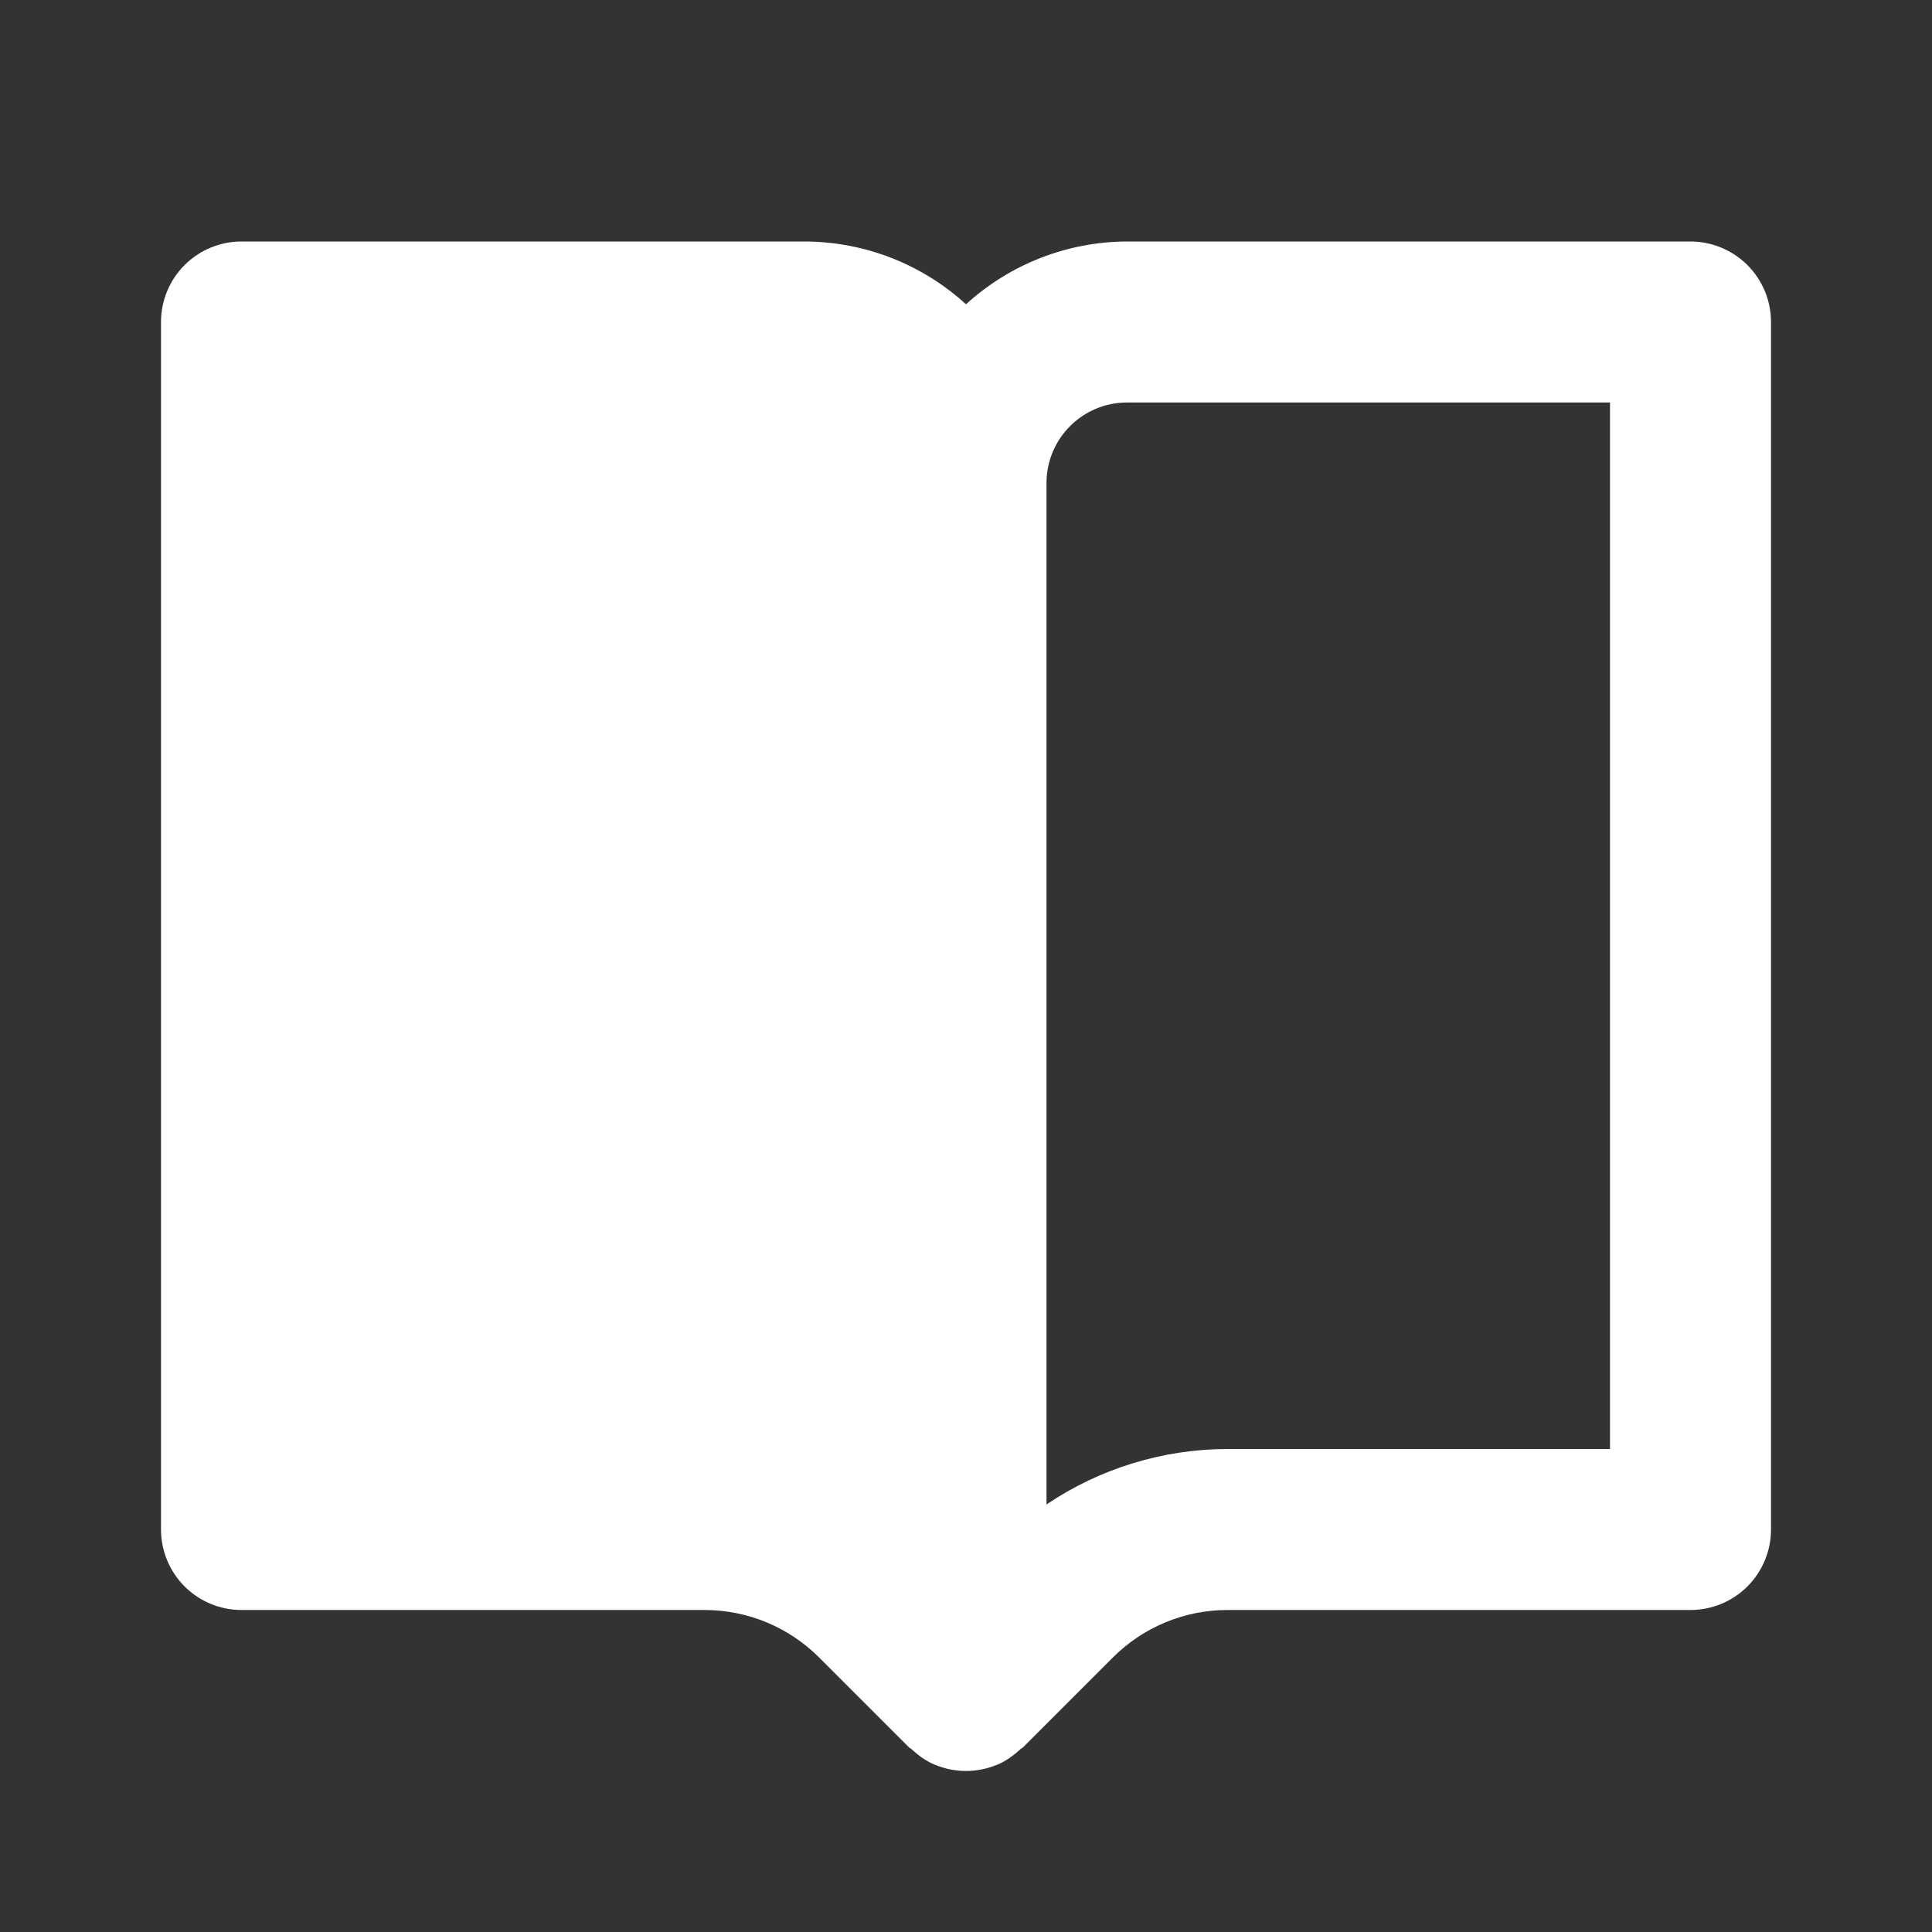 <svg width="30" height="30" viewBox="0 0 30 30" fill="none" xmlns="http://www.w3.org/2000/svg">
<rect x="0" y="0" width="30" height="30" fill="#333333" stroke="none"/>
<path d="M26.25 3.75H17.5C16.575 3.753 15.683 4.101 15 4.725C14.317 4.101 13.425 3.753 12.5 3.75H3.75C3.418 3.75 3.101 3.882 2.866 4.116C2.632 4.351 2.5 4.668 2.5 5V23.75C2.5 24.081 2.632 24.399 2.866 24.634C3.101 24.868 3.418 25 3.75 25H10.947C11.61 25.002 12.245 25.265 12.715 25.733L14.116 27.134C14.127 27.145 14.143 27.149 14.154 27.16C14.261 27.26 14.381 27.348 14.521 27.405H14.524C14.829 27.531 15.171 27.531 15.476 27.405H15.479C15.619 27.348 15.739 27.259 15.846 27.16C15.857 27.149 15.873 27.145 15.884 27.134L17.285 25.733C17.755 25.265 18.39 25.002 19.052 25H26.25C26.581 25 26.899 24.868 27.134 24.634C27.368 24.399 27.5 24.081 27.5 23.75V5C27.5 4.668 27.368 4.351 27.134 4.116C26.899 3.882 26.581 3.75 26.25 3.75ZM25 22.5H19.052C18.054 22.503 17.078 22.803 16.25 23.361V7.5C16.25 6.811 16.81 6.25 17.5 6.25H25V22.5Z" fill="white"/>
</svg>
